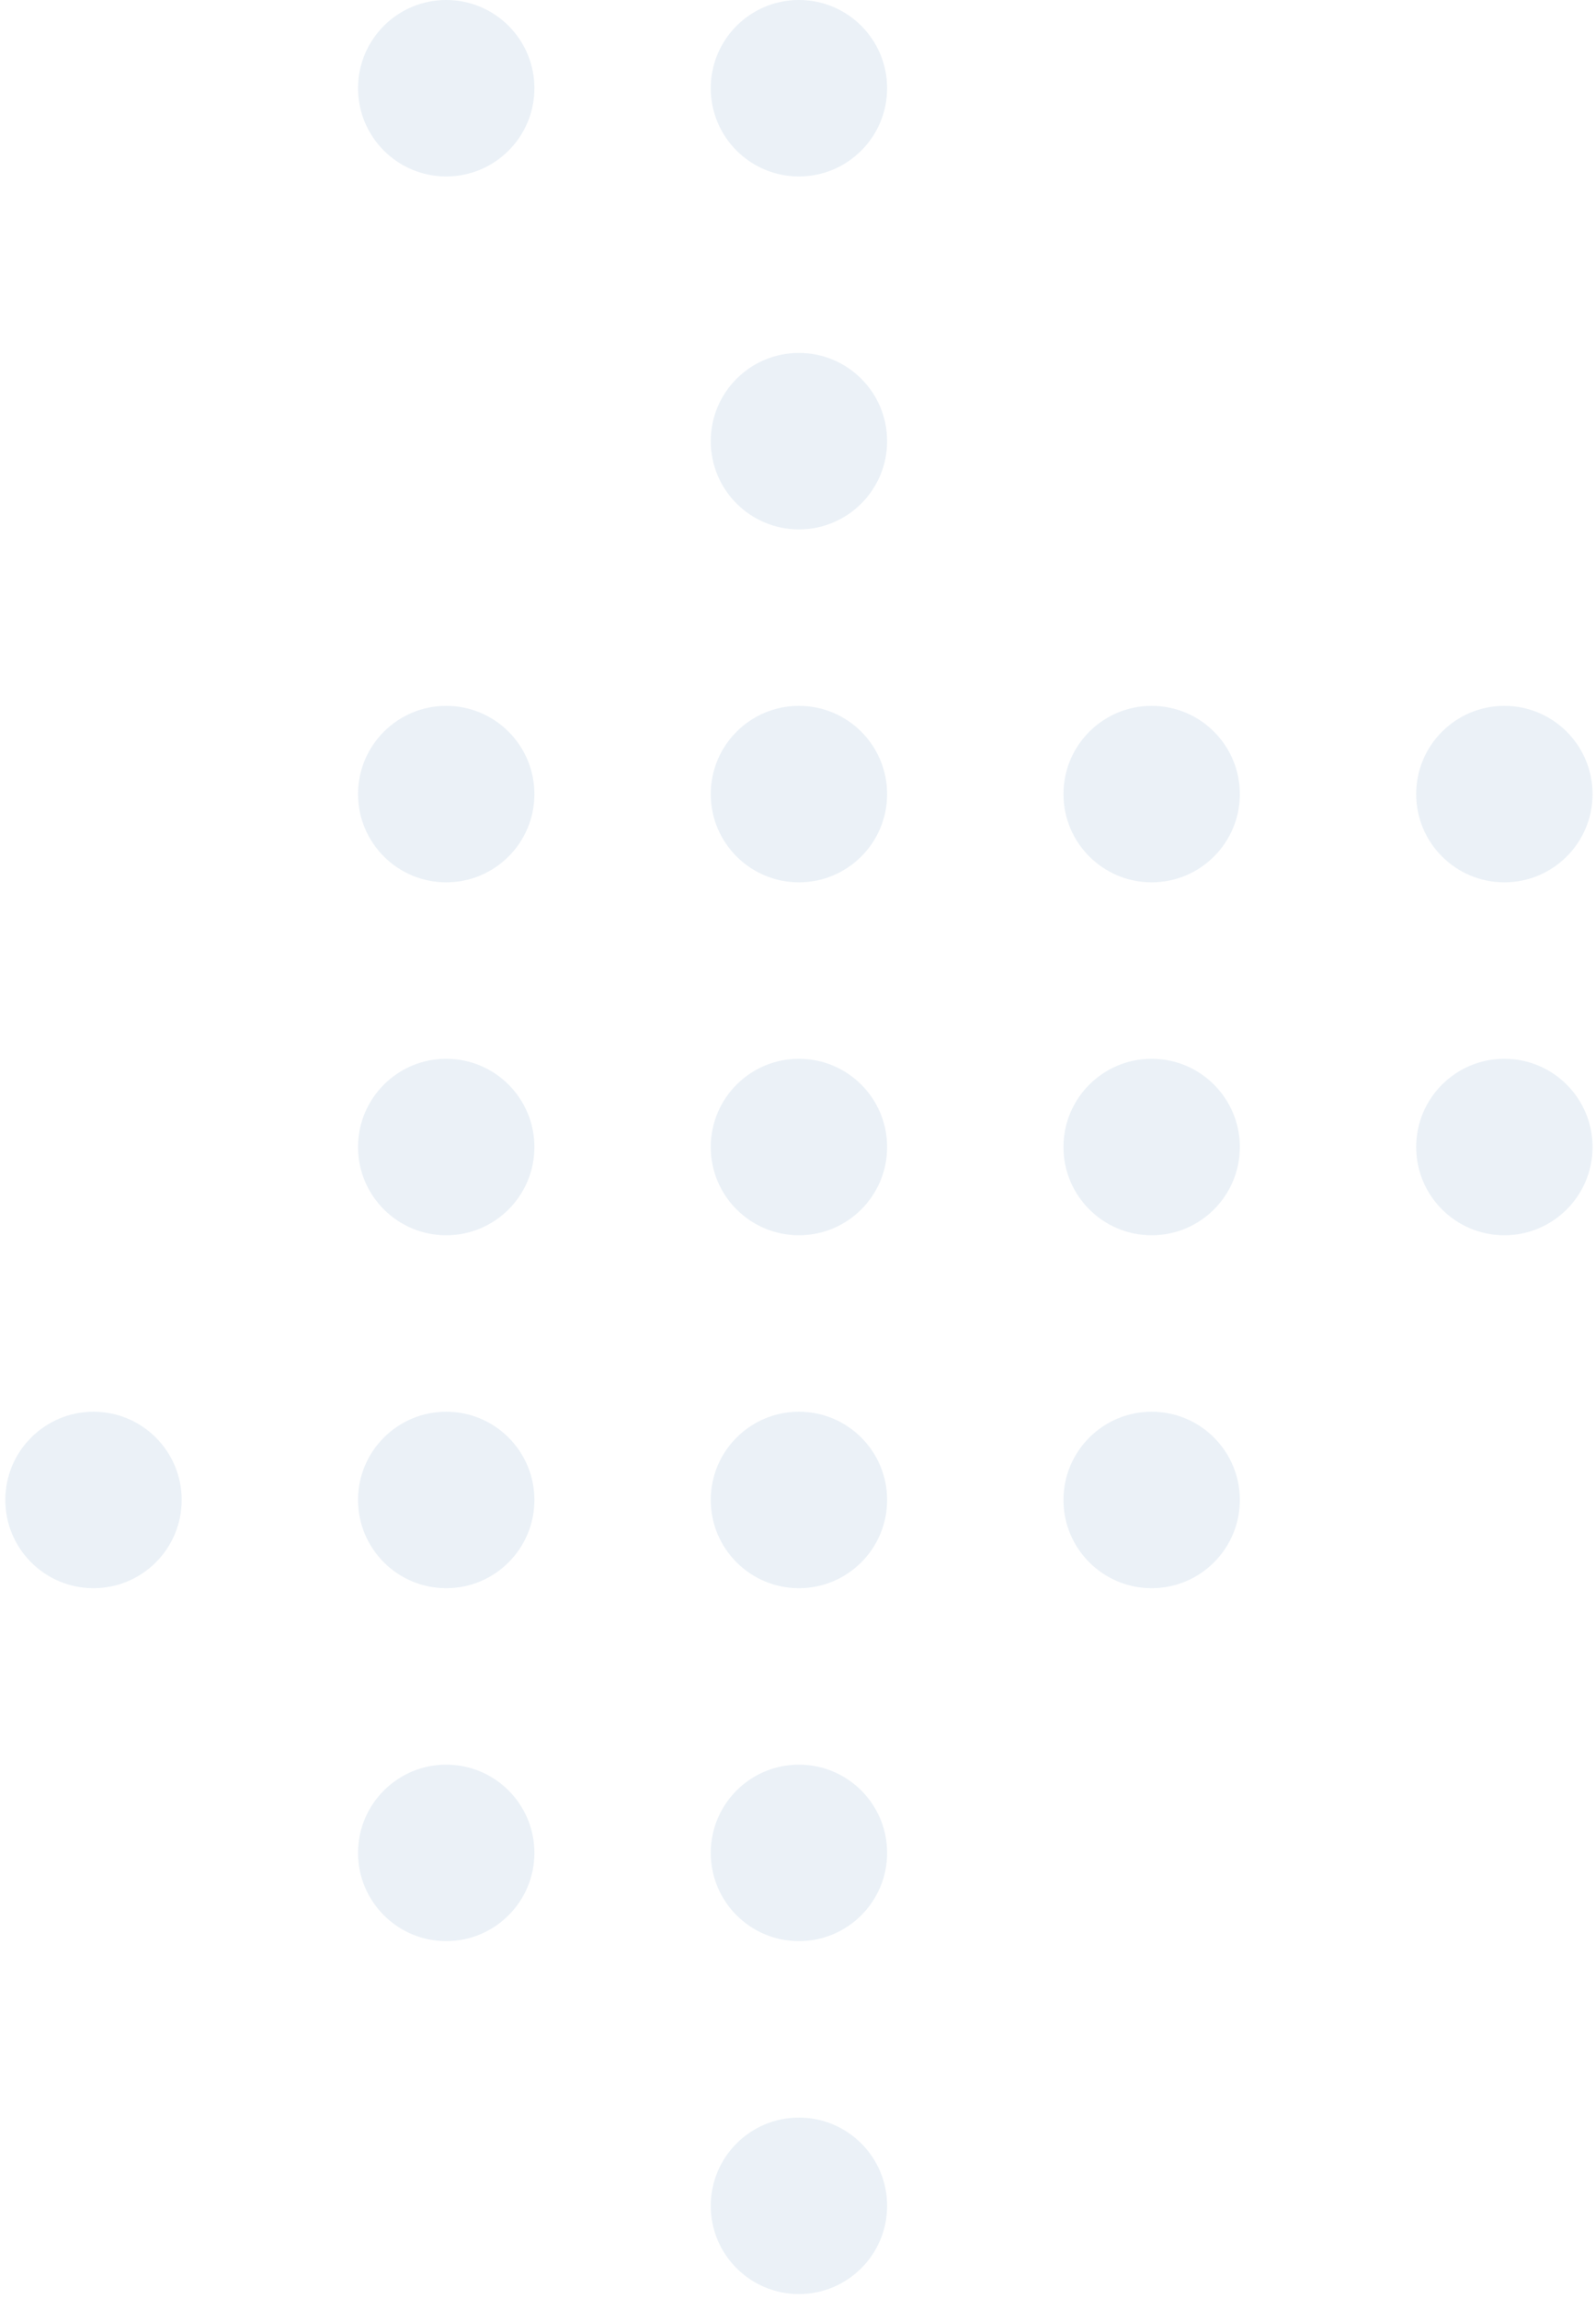 <svg width="182" height="262" viewBox="0 0 182 262" fill="none" xmlns="http://www.w3.org/2000/svg">
<g opacity="0.6">
<circle cx="50.885" cy="90.5" r="10.056" fill="#DDE8F2"/>
<circle cx="50.885" cy="10.055" r="10.056" fill="#DDE8F2"/>
<circle cx="50.885" cy="130.722" r="10.056" fill="#DDE8F2"/>
<circle cx="10.662" cy="170.944" r="10.056" fill="#DDE8F2"/>
<circle cx="131.329" cy="90.5" r="10.056" fill="#DDE8F2"/>
<circle cx="131.329" cy="130.722" r="10.056" fill="#DDE8F2"/>
<circle cx="91.106" cy="170.944" r="10.056" fill="#DDE8F2"/>
<circle cx="91.106" cy="211.166" r="10.056" fill="#DDE8F2"/>
<circle cx="91.106" cy="251.389" r="10.056" fill="#DDE8F2"/>
<circle cx="91.106" cy="90.5" r="10.056" fill="#DDE8F2"/>
<circle cx="91.106" cy="10.055" r="10.056" fill="#DDE8F2"/>
<circle cx="91.106" cy="50.278" r="10.056" fill="#DDE8F2"/>
<circle cx="91.106" cy="130.722" r="10.056" fill="#DDE8F2"/>
<circle cx="50.885" cy="170.944" r="10.056" fill="#DDE8F2"/>
<circle cx="50.885" cy="211.166" r="10.056" fill="#DDE8F2"/>
<circle cx="171.551" cy="90.5" r="10.056" fill="#DDE8F2"/>
<circle cx="171.551" cy="130.722" r="10.056" fill="#DDE8F2"/>
<circle cx="131.329" cy="170.944" r="10.056" fill="#DDE8F2"/>
</g>
</svg>

